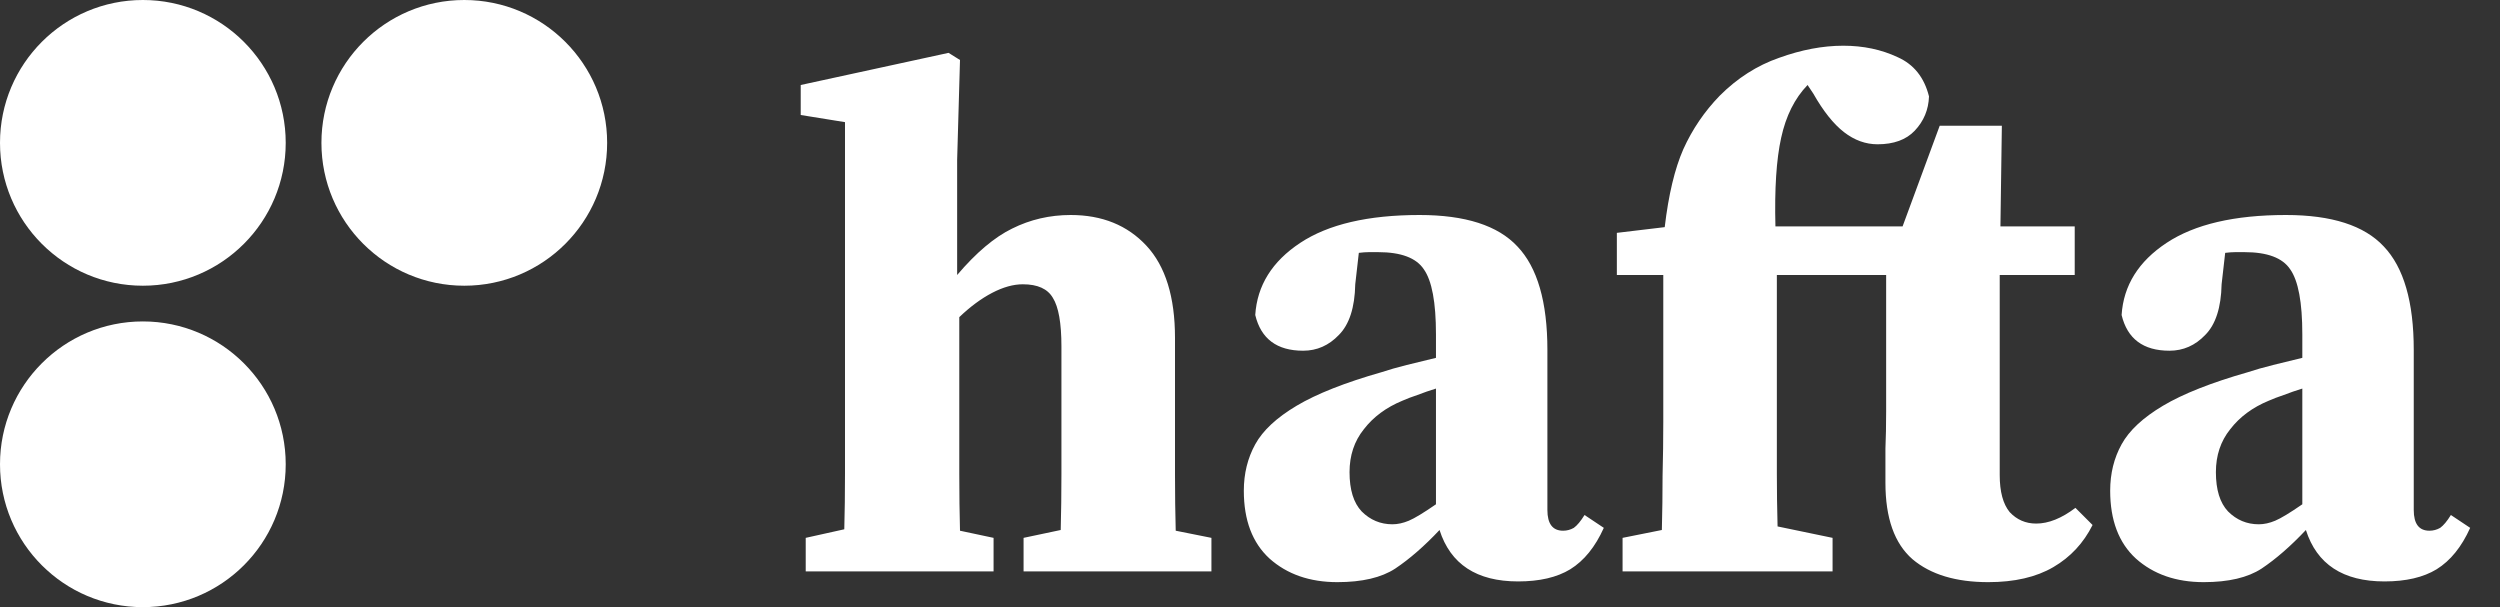 <svg width="70" height="17" viewBox="0 0 70 17" fill="none" xmlns="http://www.w3.org/2000/svg">
<rect x="0" y="0" width="70" height="17" fill="#333333" stroke="none"/>
<circle cx="4" cy="4" r="4" fill="white"/>
<circle cx="4" cy="13" r="4" fill="white"/>
<circle cx="13" cy="4" r="4" fill="white"/>
<path d="M22.56 16V15.06L23.64 14.82C23.653 14.34 23.66 13.82 23.66 13.26C23.66 12.7 23.66 12.213 23.66 11.8V3.42L22.42 3.22V2.38L26.56 1.48L26.88 1.68L26.8 4.48V7.7C27.333 7.073 27.847 6.64 28.34 6.4C28.847 6.147 29.393 6.02 29.98 6.02C30.86 6.02 31.567 6.307 32.1 6.88C32.633 7.453 32.9 8.313 32.9 9.46V11.8C32.9 12.24 32.9 12.74 32.9 13.3C32.9 13.847 32.907 14.367 32.92 14.86L33.92 15.06V16H28.66V15.06L29.7 14.84C29.713 14.347 29.72 13.827 29.72 13.28C29.72 12.72 29.72 12.227 29.72 11.8V9.7C29.72 9.047 29.64 8.593 29.48 8.34C29.333 8.087 29.053 7.96 28.64 7.96C28.373 7.96 28.087 8.04 27.78 8.2C27.473 8.36 27.167 8.587 26.86 8.88V11.8C26.86 12.213 26.86 12.707 26.86 13.28C26.86 13.84 26.867 14.367 26.88 14.86L27.82 15.06V16H22.56ZM42.507 16.28C41.347 16.28 40.614 15.8 40.307 14.84C39.88 15.293 39.467 15.653 39.067 15.92C38.68 16.173 38.14 16.3 37.447 16.3C36.674 16.3 36.04 16.08 35.547 15.64C35.067 15.2 34.827 14.567 34.827 13.74C34.827 13.26 34.934 12.827 35.147 12.44C35.36 12.053 35.747 11.693 36.307 11.36C36.867 11.027 37.66 10.713 38.687 10.42C38.887 10.353 39.12 10.287 39.387 10.22C39.654 10.153 39.927 10.087 40.207 10.02V9.36C40.207 8.467 40.094 7.86 39.867 7.54C39.654 7.22 39.227 7.06 38.587 7.06C38.494 7.06 38.407 7.06 38.327 7.06C38.247 7.06 38.154 7.067 38.047 7.08L37.947 7.96C37.934 8.613 37.78 9.087 37.487 9.38C37.207 9.673 36.874 9.82 36.487 9.82C35.754 9.82 35.307 9.487 35.147 8.82C35.2 7.993 35.62 7.32 36.407 6.8C37.194 6.28 38.307 6.02 39.747 6.02C41.027 6.02 41.94 6.313 42.487 6.9C43.047 7.487 43.327 8.453 43.327 9.8V14.28C43.327 14.667 43.474 14.86 43.767 14.86C43.874 14.86 43.974 14.833 44.067 14.78C44.16 14.713 44.26 14.593 44.367 14.42L44.907 14.78C44.667 15.313 44.354 15.7 43.967 15.94C43.594 16.167 43.107 16.28 42.507 16.28ZM37.787 13.22C37.787 13.713 37.9 14.08 38.127 14.32C38.367 14.56 38.654 14.68 38.987 14.68C39.134 14.68 39.287 14.647 39.447 14.58C39.607 14.513 39.86 14.36 40.207 14.12V10.88C40.034 10.933 39.86 10.993 39.687 11.06C39.527 11.113 39.387 11.167 39.267 11.22C38.814 11.407 38.454 11.673 38.187 12.02C37.92 12.353 37.787 12.753 37.787 13.22ZM45.432 16V15.06L46.532 14.84C46.545 14.333 46.552 13.827 46.552 13.32C46.565 12.813 46.572 12.307 46.572 11.8V7.7H45.272V6.52L46.612 6.36C46.719 5.453 46.892 4.727 47.132 4.18C47.385 3.62 47.725 3.12 48.152 2.68C48.645 2.187 49.199 1.833 49.812 1.62C50.439 1.393 51.039 1.28 51.612 1.28C52.172 1.28 52.679 1.387 53.132 1.6C53.585 1.8 53.879 2.167 54.012 2.7C53.999 3.073 53.865 3.393 53.612 3.66C53.372 3.913 53.025 4.04 52.572 4.04C52.239 4.04 51.925 3.927 51.632 3.7C51.339 3.473 51.052 3.113 50.772 2.62L50.612 2.38C50.252 2.753 50.005 3.247 49.872 3.86C49.739 4.46 49.685 5.287 49.712 6.34H53.272L54.312 3.52H56.052L56.012 6.34H58.092V7.7H55.992V13.3C55.992 13.767 56.085 14.113 56.272 14.34C56.472 14.553 56.719 14.66 57.012 14.66C57.359 14.66 57.725 14.513 58.112 14.22L58.592 14.7C58.339 15.207 57.972 15.6 57.492 15.88C57.012 16.16 56.405 16.3 55.672 16.3C54.765 16.3 54.059 16.087 53.552 15.66C53.045 15.22 52.792 14.507 52.792 13.52C52.792 13.173 52.792 12.853 52.792 12.56C52.805 12.253 52.812 11.907 52.812 11.52V7.7H49.752V11.8C49.752 12.293 49.752 12.787 49.752 13.28C49.752 13.76 49.759 14.247 49.772 14.74L51.312 15.06V16H45.432ZM66.765 16.28C65.605 16.28 64.871 15.8 64.565 14.84C64.138 15.293 63.725 15.653 63.325 15.92C62.938 16.173 62.398 16.3 61.705 16.3C60.931 16.3 60.298 16.08 59.805 15.64C59.325 15.2 59.085 14.567 59.085 13.74C59.085 13.26 59.191 12.827 59.405 12.44C59.618 12.053 60.005 11.693 60.565 11.36C61.125 11.027 61.918 10.713 62.945 10.42C63.145 10.353 63.378 10.287 63.645 10.22C63.911 10.153 64.185 10.087 64.465 10.02V9.36C64.465 8.467 64.352 7.86 64.125 7.54C63.911 7.22 63.485 7.06 62.845 7.06C62.752 7.06 62.665 7.06 62.585 7.06C62.505 7.06 62.411 7.067 62.305 7.08L62.205 7.96C62.191 8.613 62.038 9.087 61.745 9.38C61.465 9.673 61.132 9.82 60.745 9.82C60.011 9.82 59.565 9.487 59.405 8.82C59.458 7.993 59.878 7.32 60.665 6.8C61.452 6.28 62.565 6.02 64.005 6.02C65.285 6.02 66.198 6.313 66.745 6.9C67.305 7.487 67.585 8.453 67.585 9.8V14.28C67.585 14.667 67.731 14.86 68.025 14.86C68.132 14.86 68.231 14.833 68.325 14.78C68.418 14.713 68.518 14.593 68.625 14.42L69.165 14.78C68.925 15.313 68.612 15.7 68.225 15.94C67.852 16.167 67.365 16.28 66.765 16.28ZM62.045 13.22C62.045 13.713 62.158 14.08 62.385 14.32C62.625 14.56 62.911 14.68 63.245 14.68C63.392 14.68 63.545 14.647 63.705 14.58C63.865 14.513 64.118 14.36 64.465 14.12V10.88C64.291 10.933 64.118 10.993 63.945 11.06C63.785 11.113 63.645 11.167 63.525 11.22C63.072 11.407 62.712 11.673 62.445 12.02C62.178 12.353 62.045 12.753 62.045 13.22Z" fill="white"/>
</svg>
